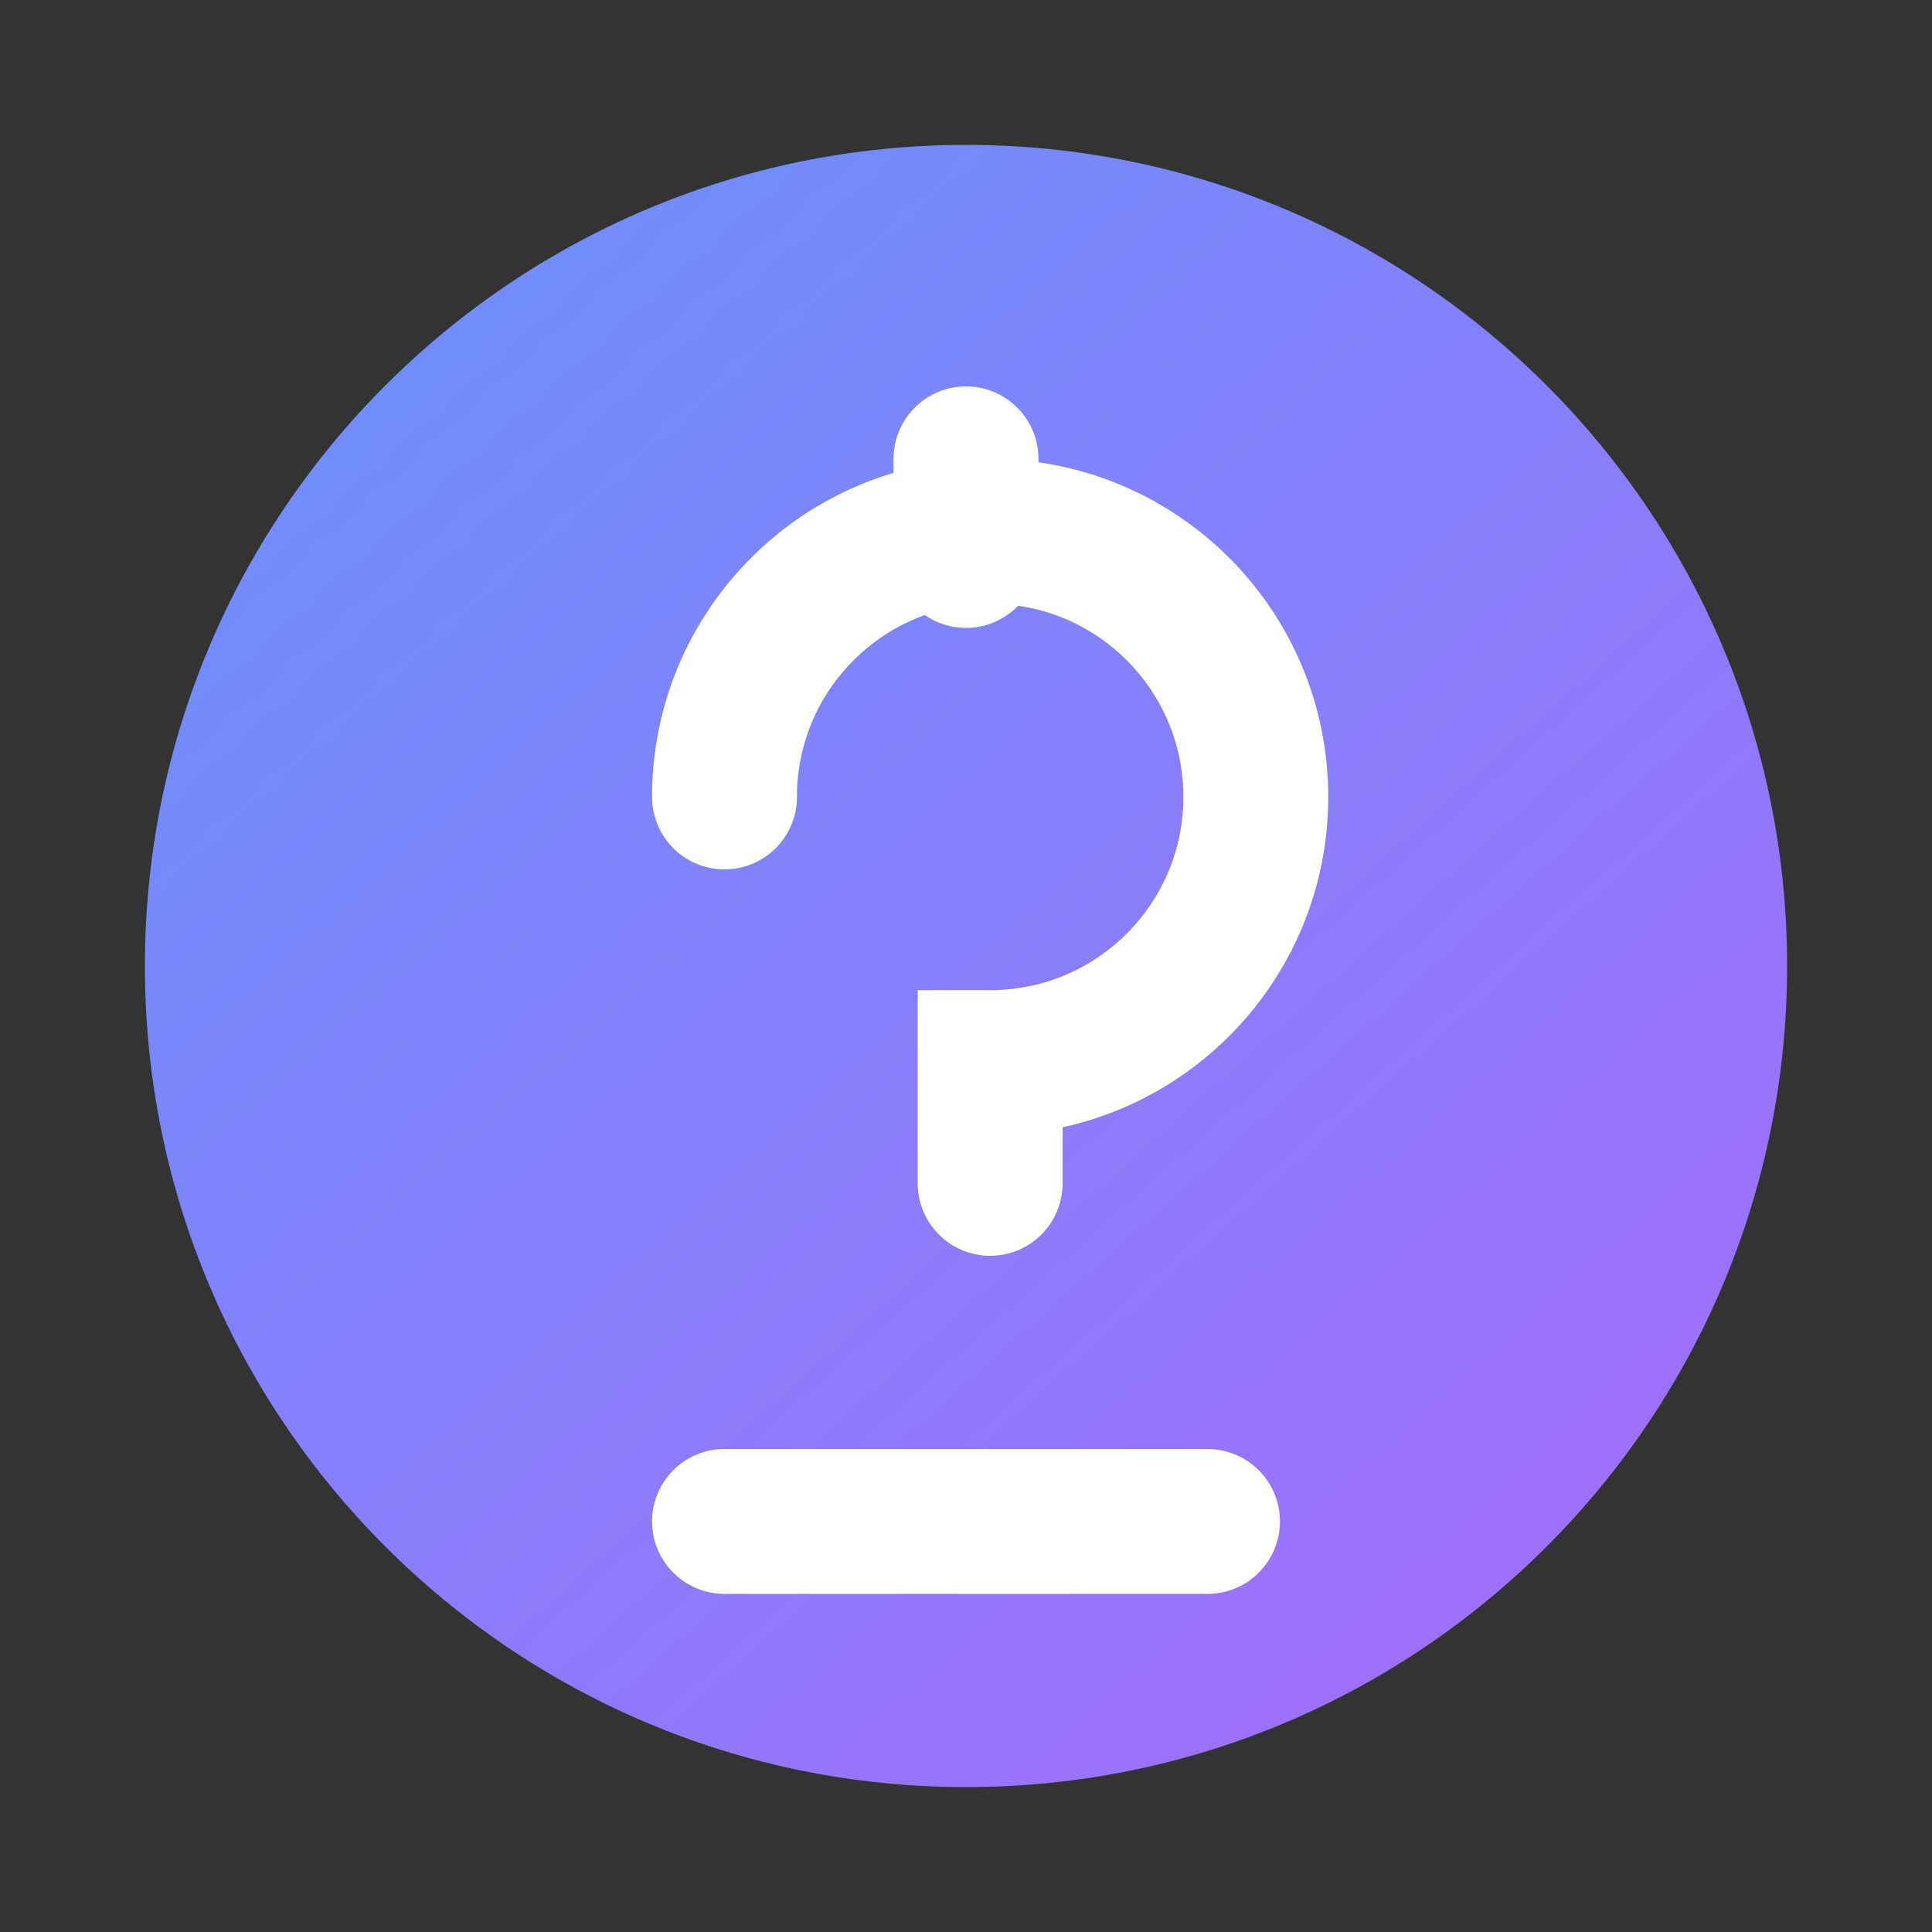 <svg xmlns="http://www.w3.org/2000/svg" width="40" height="40" viewBox="0 0 40 40" fill="none">
  <rect x="0" y="0" width="40" height="40" fill="#333333" stroke="none"/>
  <path d="M20 3C10.611 3 3 10.611 3 20C3 29.389 10.611 37 20 37C29.389 37 37 29.389 37 20C37 10.611 29.389 3 20 3Z" fill="url(#paint0_linear)"/>
  <path d="M20 8C19.172 8 18.5 8.672 18.5 9.5V11.5C18.5 12.328 19.172 13 20 13C20.828 13 21.5 12.328 21.5 11.5V9.5C21.5 8.672 20.828 8 20 8Z" fill="white"/>
  <path d="M15 16.5C15 13.462 17.462 11 20.5 11C23.538 11 26 13.462 26 16.5C26 19.538 23.538 22 20.5 22V24.5" stroke="white" stroke-width="3" stroke-linecap="round"/>
  <path d="M15 31.5H25" stroke="white" stroke-width="3" stroke-linecap="round"/>
  <defs>
    <linearGradient id="paint0_linear" x1="7.5" y1="6" x2="32.5" y2="34" gradientUnits="userSpaceOnUse">
      <stop stop-color="#6E8EFB"/>
      <stop offset="1" stop-color="#A16EFA"/>
    </linearGradient>
  </defs>
</svg>